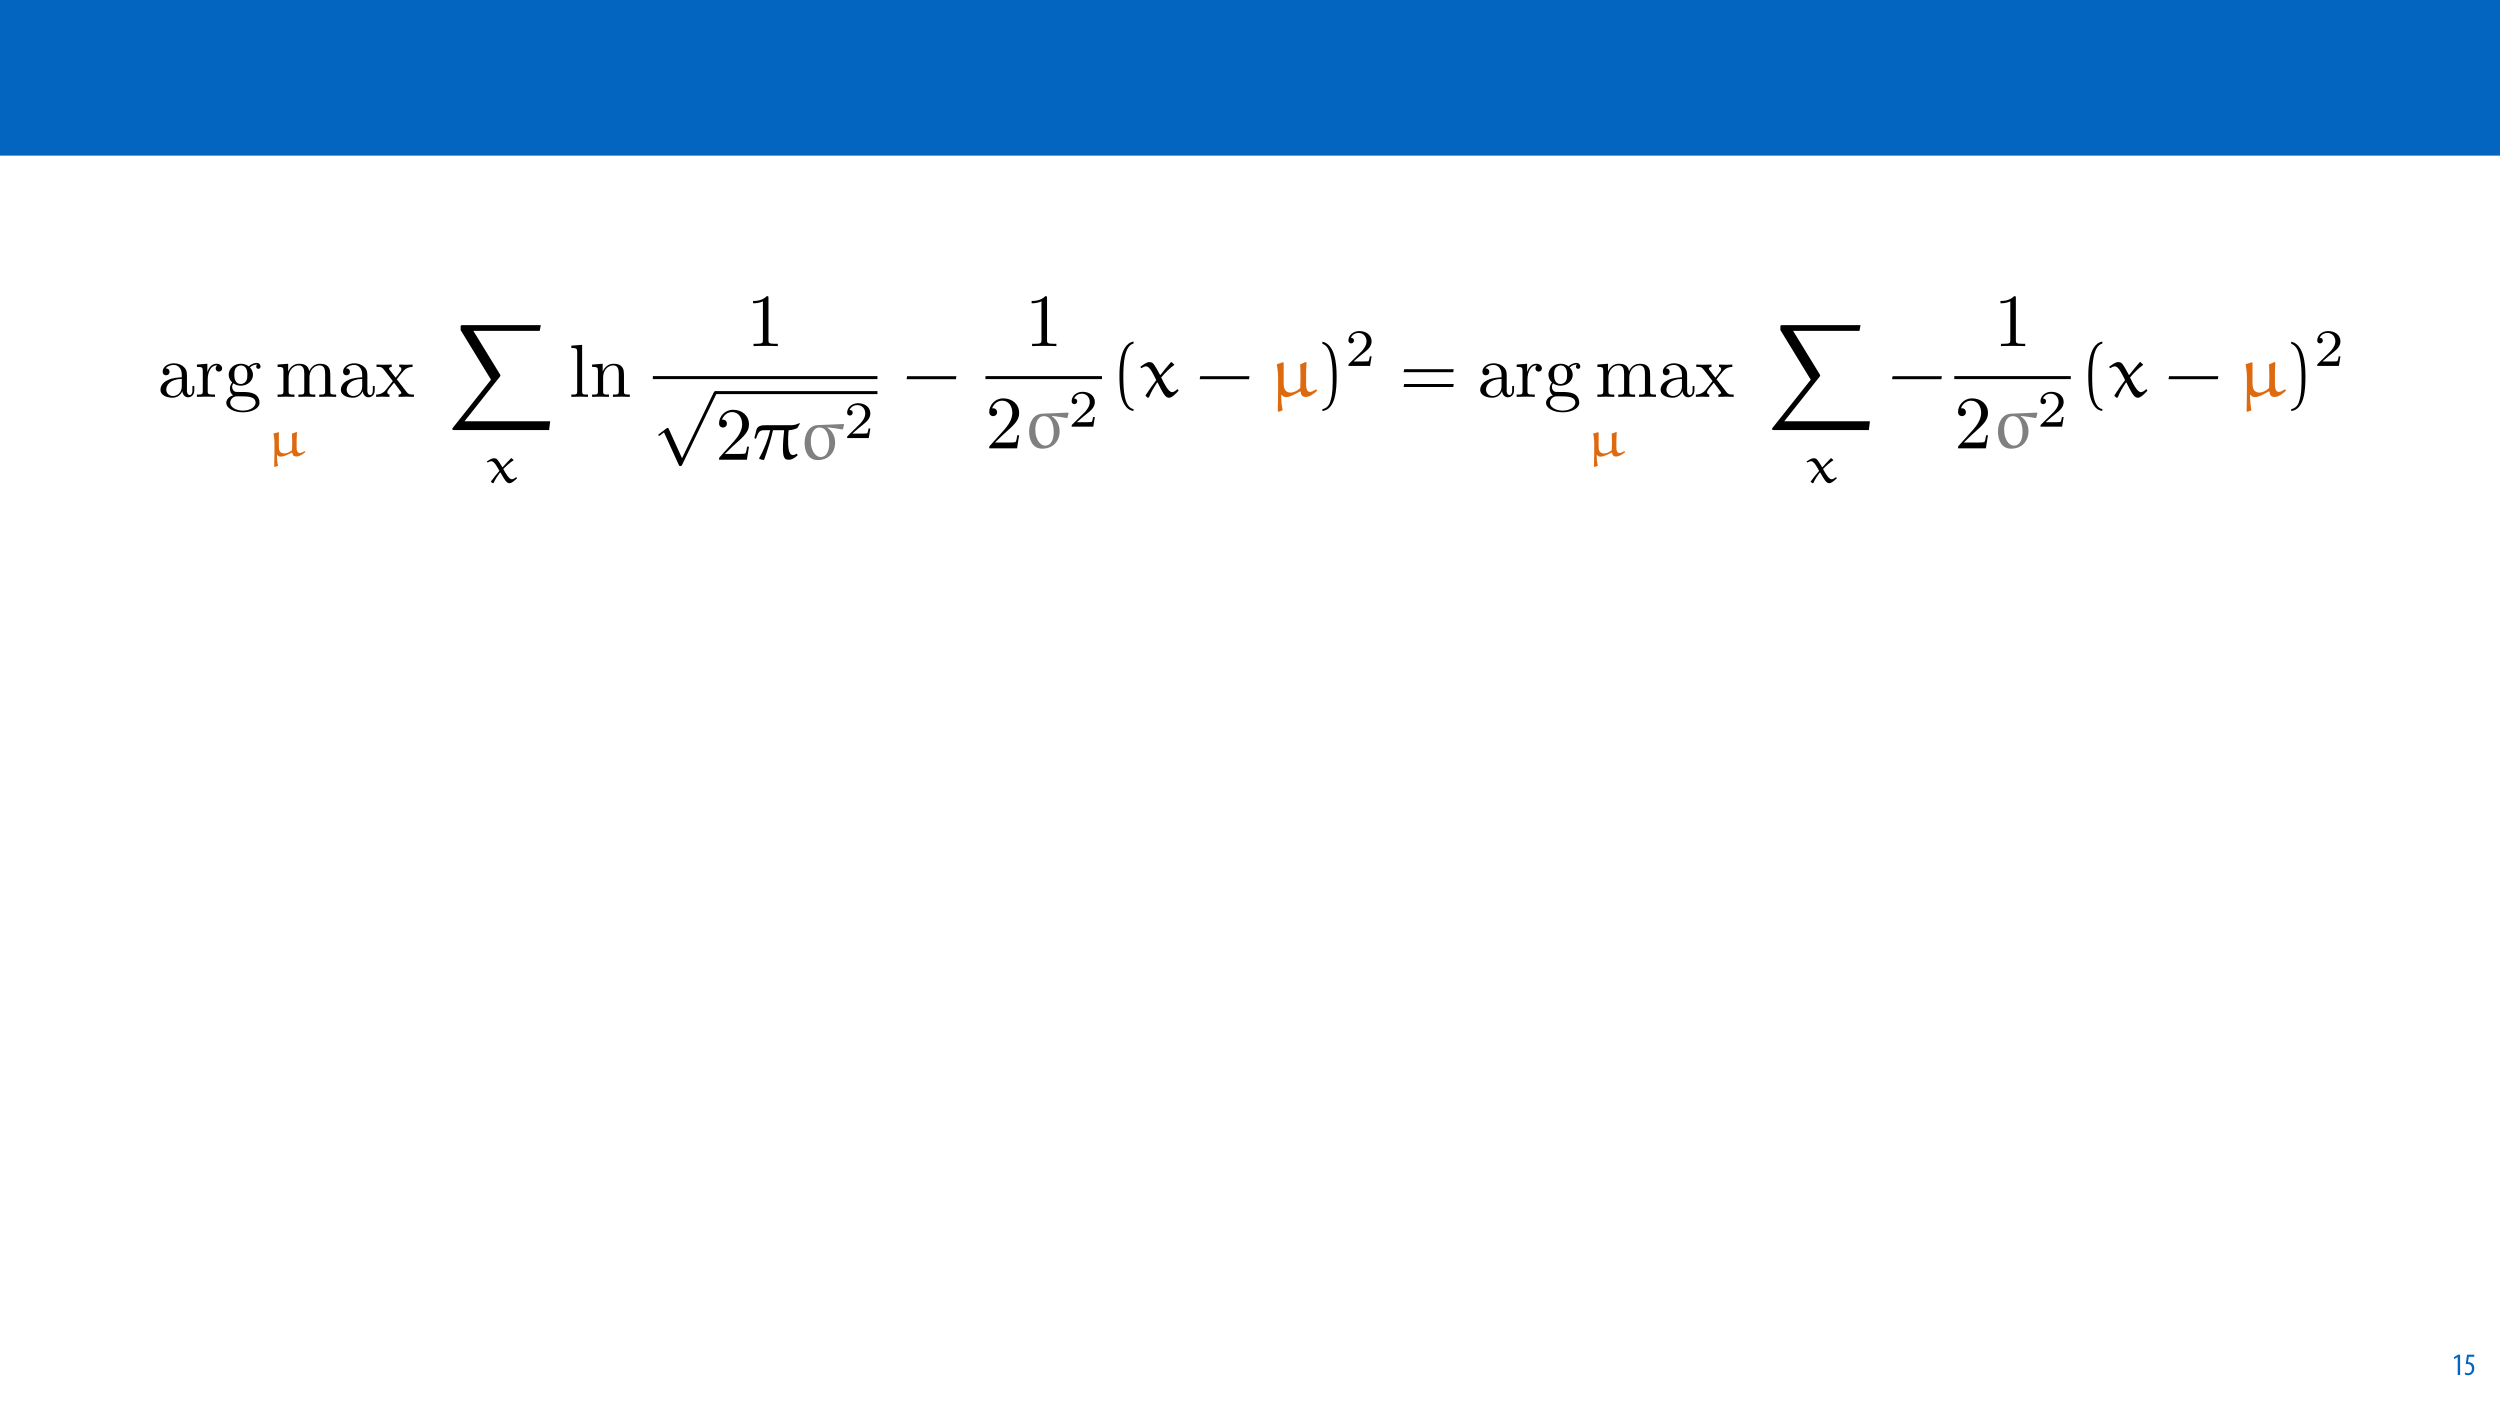 <?xml version="1.0" encoding="UTF-8"?>
<svg xmlns="http://www.w3.org/2000/svg" xmlns:xlink="http://www.w3.org/1999/xlink" width="1920" height="1080" viewBox="0 0 1920 1080">
<defs>
<g>
<g id="glyph-0-0">
<path d="M 4.516 0 L 6.344 0 L 6.344 -15.594 L 4.797 -15.594 L 1.516 -13.688 L 1.875 -12.234 L 4.469 -13.734 L 4.516 -13.734 Z M 4.516 0 "/>
</g>
<g id="glyph-0-1">
<path d="M 7.984 -15.594 L 2.406 -15.594 L 1.422 -8.375 C 1.703 -8.422 2.062 -8.453 2.641 -8.453 C 4.656 -8.453 6.172 -7.422 6.172 -4.938 C 6.172 -2.562 4.797 -1.344 3.219 -1.344 C 2.359 -1.344 1.516 -1.688 1.031 -1.969 L 0.625 -0.484 C 1.25 -0.078 2.328 0.188 3.266 0.188 C 6.047 0.188 7.984 -2.047 7.984 -5.141 C 7.984 -6.719 7.516 -7.875 6.703 -8.688 C 5.859 -9.5 4.562 -9.859 3.719 -9.859 C 3.5 -9.859 3.344 -9.859 3.141 -9.812 L 3.797 -13.969 L 7.984 -13.969 Z M 7.984 -15.594 "/>
</g>
<g id="glyph-1-0">
<path d="M 19.172 -4.375 C 19.406 -2.078 20.969 0.344 23.672 0.344 C 24.875 0.344 28.391 -0.453 28.391 -5.125 L 28.391 -8.344 L 26.953 -8.344 L 26.953 -5.125 C 26.953 -1.781 25.516 -1.438 24.875 -1.438 C 22.984 -1.438 22.75 -4.031 22.75 -4.312 L 22.75 -15.844 C 22.75 -18.25 22.75 -20.5 20.672 -22.641 C 18.438 -24.875 15.547 -25.797 12.781 -25.797 C 8.062 -25.797 4.094 -23.094 4.094 -19.297 C 4.094 -17.562 5.234 -16.594 6.734 -16.594 C 8.344 -16.594 9.391 -17.734 9.391 -19.234 C 9.391 -19.922 9.094 -21.828 6.453 -21.891 C 8 -23.906 10.828 -24.531 12.672 -24.531 C 15.5 -24.531 18.781 -22.281 18.781 -17.156 L 18.781 -15.031 C 15.844 -14.859 11.812 -14.688 8.172 -12.953 C 3.859 -11 2.422 -8 2.422 -5.469 C 2.422 -0.812 8 0.641 11.641 0.641 C 15.438 0.641 18.078 -1.672 19.172 -4.375 Z M 18.781 -13.828 L 18.781 -8.062 C 18.781 -2.594 14.625 -0.641 12.031 -0.641 C 9.219 -0.641 6.859 -2.656 6.859 -5.531 C 6.859 -8.703 9.266 -13.484 18.781 -13.828 Z M 18.781 -13.828 "/>
</g>
<g id="glyph-1-1">
<path d="M 9.625 -19.125 L 9.625 -25.453 L 1.609 -24.828 L 1.609 -23.031 C 5.641 -23.031 6.109 -22.641 6.109 -19.812 L 6.109 -4.375 C 6.109 -1.781 5.469 -1.781 1.609 -1.781 L 1.609 0 C 3.859 -0.062 6.562 -0.172 8.172 -0.172 C 10.484 -0.172 13.188 -0.172 15.5 0 L 15.5 -1.781 L 14.281 -1.781 C 10.016 -1.781 9.906 -2.422 9.906 -4.5 L 9.906 -13.359 C 9.906 -19.062 12.328 -24.188 16.703 -24.188 C 17.109 -24.188 17.219 -24.188 17.328 -24.125 C 17.156 -24.078 16.016 -23.391 16.016 -21.891 C 16.016 -20.266 17.219 -19.406 18.484 -19.406 C 19.531 -19.406 20.969 -20.094 20.969 -21.938 C 20.969 -23.781 19.172 -25.453 16.703 -25.453 C 12.5 -25.453 10.422 -21.594 9.625 -19.125 Z M 9.625 -19.125 "/>
</g>
<g id="glyph-1-2">
<path d="M 12.781 -9.906 C 7.781 -9.906 7.781 -15.672 7.781 -16.984 C 7.781 -18.547 7.828 -20.391 8.703 -21.828 C 9.156 -22.516 10.484 -24.125 12.781 -24.125 C 17.797 -24.125 17.797 -18.375 17.797 -17.047 C 17.797 -15.5 17.734 -13.656 16.875 -12.203 C 16.422 -11.516 15.094 -9.906 12.781 -9.906 Z M 6.109 -7.656 C 6.109 -7.891 6.109 -9.219 7.078 -10.359 C 9.328 -8.75 11.688 -8.578 12.781 -8.578 C 18.141 -8.578 22.109 -12.562 22.109 -16.984 C 22.109 -19.125 21.188 -21.25 19.75 -22.578 C 21.828 -24.531 23.906 -24.828 24.938 -24.828 C 25.047 -24.828 25.344 -24.828 25.516 -24.766 C 24.875 -24.531 24.594 -23.906 24.594 -23.203 C 24.594 -22.234 25.344 -21.547 26.266 -21.547 C 26.844 -21.547 27.938 -21.938 27.938 -23.266 C 27.938 -24.25 27.234 -26.094 25 -26.094 C 23.844 -26.094 21.312 -25.75 18.891 -23.391 C 16.469 -25.281 14.047 -25.453 12.781 -25.453 C 7.422 -25.453 3.453 -21.484 3.453 -17.047 C 3.453 -14.516 4.719 -12.328 6.156 -11.109 C 5.406 -10.25 4.375 -8.344 4.375 -6.328 C 4.375 -4.547 5.125 -2.359 6.906 -1.203 C 3.453 -0.234 1.609 2.25 1.609 4.547 C 1.609 8.703 7.312 11.859 14.344 11.859 C 21.141 11.859 27.125 8.922 27.125 4.438 C 27.125 2.422 26.328 -0.516 23.391 -2.125 C 20.328 -3.75 16.984 -3.75 13.484 -3.75 C 12.031 -3.75 9.562 -3.75 9.156 -3.797 C 7.312 -4.031 6.109 -5.812 6.109 -7.656 Z M 14.406 10.547 C 8.578 10.547 4.609 7.609 4.609 4.547 C 4.609 1.906 6.797 -0.234 9.328 -0.406 L 12.734 -0.406 C 17.688 -0.406 24.125 -0.406 24.125 4.547 C 24.125 7.656 20.047 10.547 14.406 10.547 Z M 14.406 10.547 "/>
</g>
<g id="glyph-1-3">
<path d="M 6.328 -19.812 L 6.328 -4.375 C 6.328 -1.781 5.703 -1.781 1.844 -1.781 L 1.844 0 C 3.859 -0.062 6.797 -0.172 8.344 -0.172 C 9.844 -0.172 12.844 -0.062 14.797 0 L 14.797 -1.781 C 10.938 -1.781 10.312 -1.781 10.312 -4.375 L 10.312 -14.969 C 10.312 -20.969 14.406 -24.188 18.078 -24.188 C 21.719 -24.188 22.344 -21.078 22.344 -17.797 L 22.344 -4.375 C 22.344 -1.781 21.719 -1.781 17.859 -1.781 L 17.859 0 C 19.875 -0.062 22.812 -0.172 24.359 -0.172 C 25.859 -0.172 28.859 -0.062 30.812 0 L 30.812 -1.781 C 26.953 -1.781 26.328 -1.781 26.328 -4.375 L 26.328 -14.969 C 26.328 -20.969 30.406 -24.188 34.094 -24.188 C 37.719 -24.188 38.359 -21.078 38.359 -17.797 L 38.359 -4.375 C 38.359 -1.781 37.719 -1.781 33.859 -1.781 L 33.859 0 C 35.875 -0.062 38.812 -0.172 40.375 -0.172 C 41.875 -0.172 44.859 -0.062 46.828 0 L 46.828 -1.781 C 43.828 -1.781 42.391 -1.781 42.328 -3.516 L 42.328 -14.516 C 42.328 -19.469 42.328 -21.25 40.547 -23.328 C 39.734 -24.297 37.844 -25.453 34.5 -25.453 C 29.656 -25.453 27.125 -22 26.141 -19.812 C 25.344 -24.828 21.078 -25.453 18.484 -25.453 C 14.281 -25.453 11.578 -22.984 9.969 -19.406 L 9.969 -25.453 L 1.844 -24.828 L 1.844 -23.031 C 5.875 -23.031 6.328 -22.641 6.328 -19.812 Z M 6.328 -19.812 "/>
</g>
<g id="glyph-1-4">
<path d="M 16.531 -13.531 C 18.25 -15.719 20.453 -18.547 21.828 -20.047 C 23.609 -22.109 25.969 -22.984 28.688 -23.031 L 28.688 -24.828 C 27.188 -24.703 25.453 -24.656 23.953 -24.656 C 22.234 -24.656 19.172 -24.766 18.438 -24.828 L 18.438 -23.031 C 19.641 -22.922 20.094 -22.172 20.094 -21.25 C 20.094 -20.328 19.531 -19.578 19.234 -19.234 L 15.672 -14.75 L 11.172 -20.562 C 10.656 -21.141 10.656 -21.25 10.656 -21.594 C 10.656 -22.469 11.516 -22.984 12.672 -23.031 L 12.672 -24.828 C 11.172 -24.766 7.375 -24.656 6.453 -24.656 C 5.234 -24.656 2.531 -24.703 0.984 -24.828 L 0.984 -23.031 C 5.016 -23.031 5.062 -22.984 7.781 -19.531 L 13.484 -12.094 L 8.062 -5.234 C 5.297 -1.906 1.906 -1.781 0.688 -1.781 L 0.688 0 C 2.188 -0.109 3.969 -0.172 5.469 -0.172 C 7.141 -0.172 9.562 -0.062 10.938 0 L 10.938 -1.781 C 9.672 -1.953 9.266 -2.703 9.266 -3.578 C 9.266 -4.844 10.938 -6.734 14.453 -10.891 L 18.828 -5.125 C 19.297 -4.5 20.047 -3.578 20.047 -3.219 C 20.047 -2.703 19.531 -1.844 17.969 -1.781 L 17.969 0 C 19.703 -0.062 22.922 -0.172 24.188 -0.172 C 25.75 -0.172 27.984 -0.109 29.719 0 L 29.719 -1.781 C 26.609 -1.781 25.578 -1.906 24.25 -3.578 Z M 16.531 -13.531 "/>
</g>
<g id="glyph-1-5">
<path d="M 10.188 -39.969 L 1.906 -39.344 L 1.906 -37.547 C 5.938 -37.547 6.391 -37.141 6.391 -34.328 L 6.391 -4.375 C 6.391 -1.781 5.766 -1.781 1.906 -1.781 L 1.906 0 C 3.797 -0.062 6.859 -0.172 8.297 -0.172 C 9.734 -0.172 12.562 -0.062 14.688 0 L 14.688 -1.781 C 10.828 -1.781 10.188 -1.781 10.188 -4.375 Z M 10.188 -39.969 "/>
</g>
<g id="glyph-1-6">
<path d="M 6.328 -19.812 L 6.328 -4.375 C 6.328 -1.781 5.703 -1.781 1.844 -1.781 L 1.844 0 C 3.859 -0.062 6.797 -0.172 8.344 -0.172 C 9.844 -0.172 12.844 -0.062 14.797 0 L 14.797 -1.781 C 10.938 -1.781 10.312 -1.781 10.312 -4.375 L 10.312 -14.969 C 10.312 -20.969 14.406 -24.188 18.078 -24.188 C 21.719 -24.188 22.344 -21.078 22.344 -17.797 L 22.344 -4.375 C 22.344 -1.781 21.719 -1.781 17.859 -1.781 L 17.859 0 C 19.875 -0.062 22.812 -0.172 24.359 -0.172 C 25.859 -0.172 28.859 -0.062 30.812 0 L 30.812 -1.781 C 27.812 -1.781 26.375 -1.781 26.328 -3.516 L 26.328 -14.516 C 26.328 -19.469 26.328 -21.25 24.531 -23.328 C 23.734 -24.297 21.828 -25.453 18.484 -25.453 C 14.281 -25.453 11.578 -22.984 9.969 -19.406 L 9.969 -25.453 L 1.844 -24.828 L 1.844 -23.031 C 5.875 -23.031 6.328 -22.641 6.328 -19.812 Z M 6.328 -19.812 "/>
</g>
<g id="glyph-1-7">
<path d="M 16.938 -36.859 C 16.938 -38.25 16.938 -38.359 15.609 -38.359 C 12.031 -34.672 6.969 -34.672 5.125 -34.672 L 5.125 -32.891 C 6.281 -32.891 9.672 -32.891 12.672 -34.391 L 12.672 -4.547 C 12.672 -2.469 12.5 -1.781 7.312 -1.781 L 5.469 -1.781 L 5.469 0 C 7.484 -0.172 12.5 -0.172 14.797 -0.172 C 17.109 -0.172 22.109 -0.172 24.125 0 L 24.125 -1.781 L 22.281 -1.781 C 17.109 -1.781 16.938 -2.422 16.938 -4.547 Z M 16.938 -36.859 "/>
</g>
<g id="glyph-1-8">
<path d="M 7.312 -4.438 L 13.422 -10.359 C 22.406 -18.312 25.859 -21.422 25.859 -27.188 C 25.859 -33.75 20.672 -38.359 13.656 -38.359 C 7.141 -38.359 2.875 -33.062 2.875 -27.938 C 2.875 -24.703 5.766 -24.703 5.938 -24.703 C 6.906 -24.703 8.922 -25.406 8.922 -27.766 C 8.922 -29.25 7.891 -30.75 5.875 -30.75 C 5.406 -30.75 5.297 -30.75 5.125 -30.703 C 6.453 -34.438 9.562 -36.578 12.906 -36.578 C 18.141 -36.578 20.625 -31.906 20.625 -27.188 C 20.625 -22.578 17.734 -18.031 14.578 -14.453 L 3.516 -2.125 C 2.875 -1.5 2.875 -1.375 2.875 0 L 24.25 0 L 25.859 -10.016 L 24.422 -10.016 C 24.125 -8.297 23.734 -5.766 23.156 -4.891 C 22.75 -4.438 18.953 -4.438 17.688 -4.438 Z M 7.312 -4.438 "/>
</g>
<g id="glyph-2-0">
<path d="M 23.344 -18.781 L 19.828 -17.5 C 19.922 -15.203 20.031 -12.906 20.031 -10.562 C 20.031 -9.719 19.922 -6.766 19.875 -4.844 C 18.266 -3.312 15.688 -2.297 14.062 -2.297 C 10.203 -2.297 9.797 -5.203 9.797 -7.5 L 9.797 -18.344 L 9.391 -18.625 L 5.609 -17.578 C 5.812 -16.609 6.406 -13.188 6.406 -10.969 L 6.406 -3.344 C 6.406 0.359 6.281 4.078 6.203 7.781 L 6.766 8.016 L 9.188 7.219 C 8.547 4.672 8.297 1.656 8.297 -1.016 L 8.594 -1.094 C 9.359 -0.281 9.953 0.125 11.406 0.125 C 13.672 0.125 17.141 -1.609 19.75 -2.938 L 20.109 -2.734 C 20.391 -1.047 21 0.047 23.266 0.047 C 25.766 0.047 28.266 -1.812 30.188 -3.344 L 29.828 -3.906 L 29.344 -3.984 C 28.219 -3.391 26.844 -2.656 25.797 -2.656 C 23.75 -2.656 23.422 -5.203 23.422 -6.656 L 23.422 -13.391 C 23.422 -14.641 23.578 -16.688 23.703 -18.344 Z M 23.344 -18.781 "/>
</g>
<g id="glyph-2-1">
<path d="M 20.484 -18.625 C 20.391 -18.703 20.281 -18.703 20.203 -18.703 C 20.078 -18.703 20 -18.703 19.922 -18.625 C 17.938 -16.562 15.234 -13.75 13.578 -11.812 L 13.297 -11.859 C 12.016 -14.109 10.125 -17.016 9.188 -17.938 C 8.594 -18.547 7.5 -18.703 6.734 -18.703 C 5.156 -18.703 2.906 -17.219 1.328 -16.125 L 2.016 -15.406 C 2.828 -15.891 3.953 -16.406 4.875 -16.406 C 7.094 -16.406 9.266 -12.141 11.047 -8.984 C 8.828 -6.406 6.531 -3.625 4.562 -0.844 L 4.562 -0.531 L 5.891 0.484 L 6.609 0.328 C 7.938 -2.781 9.75 -5.281 11.531 -7.703 L 11.859 -7.703 C 14.875 -2.5 16.406 0.484 18.75 0.484 C 20.641 0.484 22.984 -1.781 24.594 -3.312 L 24.234 -4.078 L 23.828 -4.078 C 22.938 -3.391 21.734 -2.547 20.594 -2.547 C 18.578 -2.547 15.969 -6.766 14.031 -10.438 C 16.453 -12.906 19.344 -15.516 21.891 -17.094 C 21.969 -17.141 22.016 -17.172 22.016 -17.297 C 22.016 -17.328 21.938 -17.422 21.844 -17.453 Z M 20.484 -18.625 "/>
</g>
<g id="glyph-3-0">
<path d="M 77.578 80.625 L 78.391 73.828 L 12.609 73.828 L 39.625 39.797 C 40.203 39.109 40.203 38.812 40.203 38.703 C 40.203 38.422 39.969 37.953 39.797 37.719 L 19.406 4.438 L 70.375 4.438 L 71.188 0 L 11.469 0 C 10.359 0 9.625 0 9.625 0.922 L 9.625 3.797 L 32.938 41.922 L 3.75 78.734 C 3.219 79.359 3.219 79.656 3.219 79.703 C 3.219 80.625 4.031 80.625 5.062 80.625 Z M 77.578 80.625 "/>
</g>
<g id="glyph-4-0">
<path d="M 22.406 49.25 L 12.266 26.844 C 11.859 25.922 11.578 25.922 11.406 25.922 C 11.344 25.922 11.062 25.922 10.422 26.375 L 4.953 30.531 C 4.203 31.094 4.203 31.281 4.203 31.453 C 4.203 31.734 4.375 32.078 4.781 32.078 C 5.125 32.078 6.109 31.281 6.734 30.812 C 7.078 30.531 7.953 29.891 8.578 29.438 L 19.922 54.375 C 20.328 55.297 20.625 55.297 21.141 55.297 C 22 55.297 22.172 54.938 22.578 54.141 L 48.719 0 C 49.125 -0.812 49.125 -1.031 49.125 -1.156 C 49.125 -1.734 48.672 -2.297 47.969 -2.297 C 47.516 -2.297 47.109 -2.016 46.656 -1.094 Z M 22.406 49.25 "/>
</g>
<g id="glyph-5-0">
<path d="M 10.719 -26.5 C 7.375 -26.5 3.859 -26.438 2.828 -23.094 L 1.203 -16.594 L 2.422 -16.062 L 3.453 -18.719 C 4.781 -22.109 6.281 -22.688 9.094 -22.688 L 13.359 -22.688 C 11.922 -16.234 8.812 -8 4.953 -1.328 L 5.016 -0.578 L 8.172 0.281 L 8.812 -0.281 C 11.344 -7.656 13.938 -15.203 15.5 -22.688 L 23.734 -22.688 L 24.078 -22.344 C 23.5 -17.734 23.156 -13.125 23.156 -8.469 C 23.156 -5.875 23.266 -2.25 24.938 -0.688 C 25.625 0 26.891 0 27.984 0 C 30.359 0 32.719 -1.844 34.5 -3.453 L 33.922 -4.438 L 33.578 -4.547 C 32.719 -3.969 31.797 -3.625 30.75 -3.625 C 27.016 -3.625 27.125 -11.062 27.125 -16.234 C 27.125 -18.203 27.359 -20.266 27.469 -22.281 L 27.875 -22.688 C 30.062 -22.75 32.188 -23.391 34.156 -24.297 L 36.172 -27.703 L 35.703 -28.109 C 33.75 -27.062 31.562 -26.5 29.312 -26.5 Z M 10.719 -26.5 "/>
</g>
<g id="glyph-5-1">
<path d="M 15.031 -26.609 C 7.781 -26.328 4.719 -19.531 4.719 -12.734 C 4.719 -6.453 7.375 0.281 14.797 0.281 C 23.156 0.281 28.156 -5.531 28.156 -13.125 C 28.156 -17.906 26.141 -21.938 22.281 -24.531 L 22.344 -24.875 C 26.141 -24.422 30.125 -23.953 33.812 -23.203 L 34.203 -23.562 L 35.016 -26.844 L 34.734 -27.422 Z M 16.125 -24.703 C 22.109 -24.703 23.609 -17.688 23.609 -12.438 C 23.609 -8.469 22.469 -2.078 16.938 -2.078 C 13.484 -2.078 11.172 -5.875 10.312 -8.641 C 9.672 -10.594 9.5 -12.562 9.5 -14.578 C 9.5 -18.828 11.062 -24.703 16.125 -24.703 Z M 16.125 -24.703 "/>
</g>
<g id="glyph-6-0">
<path d="M 20.359 -7.344 L 18.984 -7.344 C 18.859 -6.453 18.469 -4.078 17.938 -3.672 C 17.609 -3.422 14.516 -3.422 13.953 -3.422 L 6.531 -3.422 C 10.766 -7.172 12.172 -8.297 14.594 -10.203 C 17.578 -12.578 20.359 -15.078 20.359 -18.906 C 20.359 -23.781 16.078 -26.766 10.922 -26.766 C 5.922 -26.766 2.547 -23.266 2.547 -19.547 C 2.547 -17.5 4.266 -17.297 4.672 -17.297 C 5.641 -17.297 6.812 -17.984 6.812 -19.438 C 6.812 -20.156 6.531 -21.562 4.438 -21.562 C 5.688 -24.422 8.422 -25.312 10.312 -25.312 C 14.344 -25.312 16.453 -22.172 16.453 -18.906 C 16.453 -15.406 13.953 -12.625 12.656 -11.172 L 2.938 -1.578 C 2.547 -1.203 2.547 -1.125 2.547 0 L 19.156 0 Z M 20.359 -7.344 "/>
</g>
<g id="glyph-7-0">
<path d="M 40.547 -13.594 L 40.891 -15.891 L 3.047 -15.891 L 2.656 -13.594 Z M 40.547 -13.594 "/>
</g>
<g id="glyph-8-0">
<path d="M 17.328 9.391 C 9.906 7.953 9.5 -6.047 9.5 -15.781 C 9.5 -24.484 10.016 -39.109 17.328 -40.953 L 17.328 -42.5 C 11.344 -41.469 8.75 -34.906 7.656 -29.375 C 6.797 -25.047 6.516 -20.562 6.516 -16.125 C 6.516 -11.469 6.734 -6.797 7.547 -2.188 C 8.531 3.281 11.281 10.25 17.328 10.766 Z M 17.328 9.391 "/>
</g>
<g id="glyph-8-1">
<path d="M 4.953 -40.828 C 9.625 -39.156 10.938 -33.75 11.812 -29.438 C 12.672 -25 12.906 -20.391 12.906 -15.891 C 12.906 -9.328 13.016 -2.297 10.938 3.859 C 9.797 7.312 7.609 8.812 4.953 9.5 L 4.953 10.891 C 15.266 9.562 15.891 -5.812 15.891 -15.672 C 15.891 -25.281 14.688 -40.375 4.953 -42.391 Z M 4.953 -40.828 "/>
</g>
<g id="glyph-8-2">
<path d="M 41.234 -18.953 L 41.578 -21.25 L 3.516 -21.25 L 3.109 -18.953 Z M 41.234 -7.609 L 41.578 -9.906 L 3.516 -9.906 L 3.109 -7.609 Z M 41.234 -7.609 "/>
</g>
<g id="glyph-9-0">
<path d="M 24.297 -26.609 C 24.188 -26.719 24.078 -26.719 23.953 -26.719 C 23.781 -26.719 23.672 -26.719 23.609 -26.609 C 21.078 -23.672 17.688 -19.641 15.609 -16.875 L 15.266 -16.938 C 13.594 -20.156 11.234 -24.297 10.016 -25.625 C 9.219 -26.5 7.891 -26.719 6.906 -26.719 C 5.016 -26.719 2.125 -24.594 0.109 -23.031 L 0.922 -22 C 1.953 -22.688 3.391 -23.438 4.609 -23.438 C 7.422 -23.438 10.188 -17.281 12.375 -12.844 C 9.562 -9.156 6.688 -5.188 4.203 -1.203 L 4.203 -0.75 L 5.812 0.688 L 6.734 0.453 C 8.469 -3.969 10.766 -7.547 13.016 -11 L 13.422 -11 C 17.219 -3.578 19.172 0.688 22.109 0.688 C 24.531 0.688 27.469 -2.531 29.484 -4.719 L 29.031 -5.812 L 28.562 -5.812 C 27.422 -4.844 25.859 -3.625 24.484 -3.625 C 21.938 -3.625 18.547 -9.734 16.188 -14.922 C 19.172 -18.438 22.859 -22.172 26.094 -24.422 C 26.203 -24.484 26.266 -24.531 26.266 -24.703 C 26.266 -24.766 26.141 -24.875 26.094 -24.938 Z M 24.297 -26.609 "/>
</g>
<g id="glyph-9-1">
<path d="M 27.938 -26.844 L 23.5 -25 C 23.609 -21.719 23.734 -18.438 23.734 -15.094 C 23.734 -13.875 23.609 -9.672 23.562 -6.906 C 21.484 -4.672 18.25 -3.281 16.188 -3.281 C 11.281 -3.281 10.828 -7.484 10.828 -10.719 L 10.828 -26.203 L 10.312 -26.609 L 5.531 -25.109 C 5.766 -23.734 6.516 -18.828 6.516 -15.672 L 6.516 -4.781 C 6.516 0.516 6.391 5.812 6.281 11.109 L 6.969 11.469 L 10.016 10.312 C 9.266 6.688 8.922 2.359 8.922 -1.438 L 9.266 -1.562 C 10.25 -0.406 11 0.172 12.844 0.172 C 15.672 0.172 20.047 -2.297 23.391 -4.203 L 23.844 -3.922 C 24.188 -1.562 24.828 0.062 27.812 0.062 C 30.984 0.062 34.203 -2.594 36.578 -4.781 L 36.109 -5.594 L 35.484 -5.703 C 34.094 -4.844 32.375 -3.797 31.047 -3.797 C 28.344 -3.797 28.047 -7.547 28.047 -9.5 L 28.047 -19.125 C 28.047 -20.906 28.219 -23.844 28.391 -26.203 Z M 27.938 -26.844 "/>
</g>
</g>
<clipPath id="clip-0">
<path clip-rule="nonzero" d="M 1779 254 L 1797.586 254 L 1797.586 282 L 1779 282 Z M 1779 254 "/>
</clipPath>
</defs>
<rect x="-192" y="-108" width="2304" height="1296" fill="rgb(100%, 100%, 100%)" fill-opacity="1"/>
<path fill-rule="nonzero" fill="rgb(1.176%, 39.607%, 75.294%)" fill-opacity="1" d="M -0.207 119.531 L 1920.207 119.531 L 1920.207 0 L -0.207 0 Z M -0.207 119.531 "/>
<g fill="rgb(1.176%, 39.607%, 75.294%)" fill-opacity="1">
<use xlink:href="#glyph-0-0" x="1883.02" y="1056"/>
<use xlink:href="#glyph-0-1" x="1892.26" y="1056"/>
</g>
<g fill="rgb(0%, 0%, 0%)" fill-opacity="1">
<use xlink:href="#glyph-1-0" x="120.827" y="304.804"/>
<use xlink:href="#glyph-1-1" x="149.621" y="304.804"/>
</g>
<g fill="rgb(0%, 0%, 0%)" fill-opacity="1">
<use xlink:href="#glyph-1-2" x="172.177" y="304.804"/>
</g>
<g fill="rgb(0%, 0%, 0%)" fill-opacity="1">
<use xlink:href="#glyph-1-3" x="211.336" y="304.804"/>
</g>
<g fill="rgb(0%, 0%, 0%)" fill-opacity="1">
<use xlink:href="#glyph-1-0" x="259.381" y="304.804"/>
<use xlink:href="#glyph-1-4" x="288.174" y="304.804"/>
</g>
<g fill="rgb(87.059%, 41.568%, 6.274%)" fill-opacity="1">
<use xlink:href="#glyph-2-0" x="204.387" y="350.549"/>
</g>
<g fill="rgb(0%, 0%, 0%)" fill-opacity="1">
<use xlink:href="#glyph-3-0" x="344.137" y="249.689"/>
</g>
<g fill="rgb(0%, 0%, 0%)" fill-opacity="1">
<use xlink:href="#glyph-2-1" x="372.49" y="370.624"/>
</g>
<g fill="rgb(0%, 0%, 0%)" fill-opacity="1">
<use xlink:href="#glyph-1-5" x="436.888" y="304.804"/>
<use xlink:href="#glyph-1-6" x="452.885" y="304.804"/>
</g>
<g fill="rgb(0%, 0%, 0%)" fill-opacity="1">
<use xlink:href="#glyph-1-7" x="573.245" y="265.816"/>
</g>
<path fill="none" stroke-width="0.398" stroke-linecap="butt" stroke-linejoin="miter" stroke="rgb(0%, 0%, 0%)" stroke-opacity="1" stroke-miterlimit="10" d="M -0 0 L 29.844 0 " transform="matrix(5.78, 0, 0, -5.78, 501.384, 290)"/>
<g fill="rgb(0%, 0%, 0%)" fill-opacity="1">
<use xlink:href="#glyph-4-0" x="501.384" y="302.671"/>
</g>
<path fill="none" stroke-width="0.398" stroke-linecap="butt" stroke-linejoin="miter" stroke="rgb(0%, 0%, 0%)" stroke-opacity="1" stroke-miterlimit="10" d="M 0 0 L 21.545 0 " transform="matrix(5.78, 0, 0, -5.78, 549.355, 301.521)"/>
<g fill="rgb(0%, 0%, 0%)" fill-opacity="1">
<use xlink:href="#glyph-1-8" x="549.355" y="353.064"/>
</g>
<g fill="rgb(0%, 0%, 0%)" fill-opacity="1">
<use xlink:href="#glyph-5-0" x="578.147" y="353.064"/>
</g>
<g fill="rgb(50.197%, 50.197%, 50.197%)" fill-opacity="1">
<use xlink:href="#glyph-5-1" x="613.217" y="353.064"/>
</g>
<g fill="rgb(0%, 0%, 0%)" fill-opacity="1">
<use xlink:href="#glyph-6-0" x="648.059" y="336.422"/>
</g>
<g fill="rgb(0%, 0%, 0%)" fill-opacity="1">
<use xlink:href="#glyph-7-0" x="693.602" y="304.804"/>
</g>
<g fill="rgb(0%, 0%, 0%)" fill-opacity="1">
<use xlink:href="#glyph-1-7" x="787.179" y="265.816"/>
</g>
<path fill="none" stroke-width="0.398" stroke-linecap="butt" stroke-linejoin="miter" stroke="rgb(0%, 0%, 0%)" stroke-opacity="1" stroke-miterlimit="10" d="M -0 0 L 15.478 0 " transform="matrix(5.78, 0, 0, -5.78, 756.845, 290)"/>
<g fill="rgb(0%, 0%, 0%)" fill-opacity="1">
<use xlink:href="#glyph-1-8" x="756.844" y="344.306"/>
</g>
<g fill="rgb(50.197%, 50.197%, 50.197%)" fill-opacity="1">
<use xlink:href="#glyph-5-1" x="785.636" y="344.306"/>
</g>
<g fill="rgb(0%, 0%, 0%)" fill-opacity="1">
<use xlink:href="#glyph-6-0" x="820.48" y="327.665"/>
</g>
<g fill="rgb(0%, 0%, 0%)" fill-opacity="1">
<use xlink:href="#glyph-8-0" x="853.219" y="304.804"/>
</g>
<g fill="rgb(0%, 0%, 0%)" fill-opacity="1">
<use xlink:href="#glyph-9-0" x="875.624" y="304.804"/>
</g>
<g fill="rgb(0%, 0%, 0%)" fill-opacity="1">
<use xlink:href="#glyph-7-0" x="918.71" y="304.804"/>
</g>
<g fill="rgb(87.059%, 41.568%, 6.274%)" fill-opacity="1">
<use xlink:href="#glyph-9-1" x="975.045" y="304.804"/>
</g>
<g fill="rgb(0%, 0%, 0%)" fill-opacity="1">
<use xlink:href="#glyph-8-1" x="1010.634" y="304.804"/>
</g>
<g fill="rgb(0%, 0%, 0%)" fill-opacity="1">
<use xlink:href="#glyph-6-0" x="1033.033" y="281.018"/>
</g>
<g fill="rgb(0%, 0%, 0%)" fill-opacity="1">
<use xlink:href="#glyph-8-2" x="1074.865" y="304.804"/>
</g>
<g fill="rgb(0%, 0%, 0%)" fill-opacity="1">
<use xlink:href="#glyph-1-0" x="1134.396" y="304.804"/>
<use xlink:href="#glyph-1-1" x="1163.189" y="304.804"/>
</g>
<g fill="rgb(0%, 0%, 0%)" fill-opacity="1">
<use xlink:href="#glyph-1-2" x="1185.746" y="304.804"/>
</g>
<g fill="rgb(0%, 0%, 0%)" fill-opacity="1">
<use xlink:href="#glyph-1-3" x="1224.962" y="304.804"/>
</g>
<g fill="rgb(0%, 0%, 0%)" fill-opacity="1">
<use xlink:href="#glyph-1-0" x="1272.95" y="304.804"/>
<use xlink:href="#glyph-1-4" x="1301.743" y="304.804"/>
</g>
<g fill="rgb(87.059%, 41.568%, 6.274%)" fill-opacity="1">
<use xlink:href="#glyph-2-0" x="1217.956" y="350.549"/>
</g>
<g fill="rgb(0%, 0%, 0%)" fill-opacity="1">
<use xlink:href="#glyph-3-0" x="1357.706" y="249.689"/>
</g>
<g fill="rgb(0%, 0%, 0%)" fill-opacity="1">
<use xlink:href="#glyph-2-1" x="1386.058" y="370.624"/>
</g>
<g fill="rgb(0%, 0%, 0%)" fill-opacity="1">
<use xlink:href="#glyph-7-0" x="1450.456" y="304.804"/>
</g>
<g fill="rgb(0%, 0%, 0%)" fill-opacity="1">
<use xlink:href="#glyph-1-7" x="1531.242" y="265.816"/>
</g>
<path fill="none" stroke-width="0.398" stroke-linecap="butt" stroke-linejoin="miter" stroke="rgb(0%, 0%, 0%)" stroke-opacity="1" stroke-miterlimit="10" d="M 0 0 L 15.478 0 " transform="matrix(5.78, 0, 0, -5.78, 1500.901, 290)"/>
<g fill="rgb(0%, 0%, 0%)" fill-opacity="1">
<use xlink:href="#glyph-1-8" x="1500.901" y="344.306"/>
</g>
<g fill="rgb(50.197%, 50.197%, 50.197%)" fill-opacity="1">
<use xlink:href="#glyph-5-1" x="1529.698" y="344.306"/>
</g>
<g fill="rgb(0%, 0%, 0%)" fill-opacity="1">
<use xlink:href="#glyph-6-0" x="1564.536" y="327.665"/>
</g>
<g fill="rgb(0%, 0%, 0%)" fill-opacity="1">
<use xlink:href="#glyph-8-0" x="1597.282" y="304.804"/>
</g>
<g fill="rgb(0%, 0%, 0%)" fill-opacity="1">
<use xlink:href="#glyph-9-0" x="1619.68" y="304.804"/>
</g>
<g fill="rgb(0%, 0%, 0%)" fill-opacity="1">
<use xlink:href="#glyph-7-0" x="1662.772" y="304.804"/>
</g>
<g fill="rgb(87.059%, 41.568%, 6.274%)" fill-opacity="1">
<use xlink:href="#glyph-9-1" x="1719.101" y="304.804"/>
</g>
<g fill="rgb(0%, 0%, 0%)" fill-opacity="1">
<use xlink:href="#glyph-8-1" x="1754.691" y="304.804"/>
</g>
<g clip-path="url(#clip-0)">
<g fill="rgb(0%, 0%, 0%)" fill-opacity="1">
<use xlink:href="#glyph-6-0" x="1777.095" y="281.018"/>
</g>
</g>
</svg>
